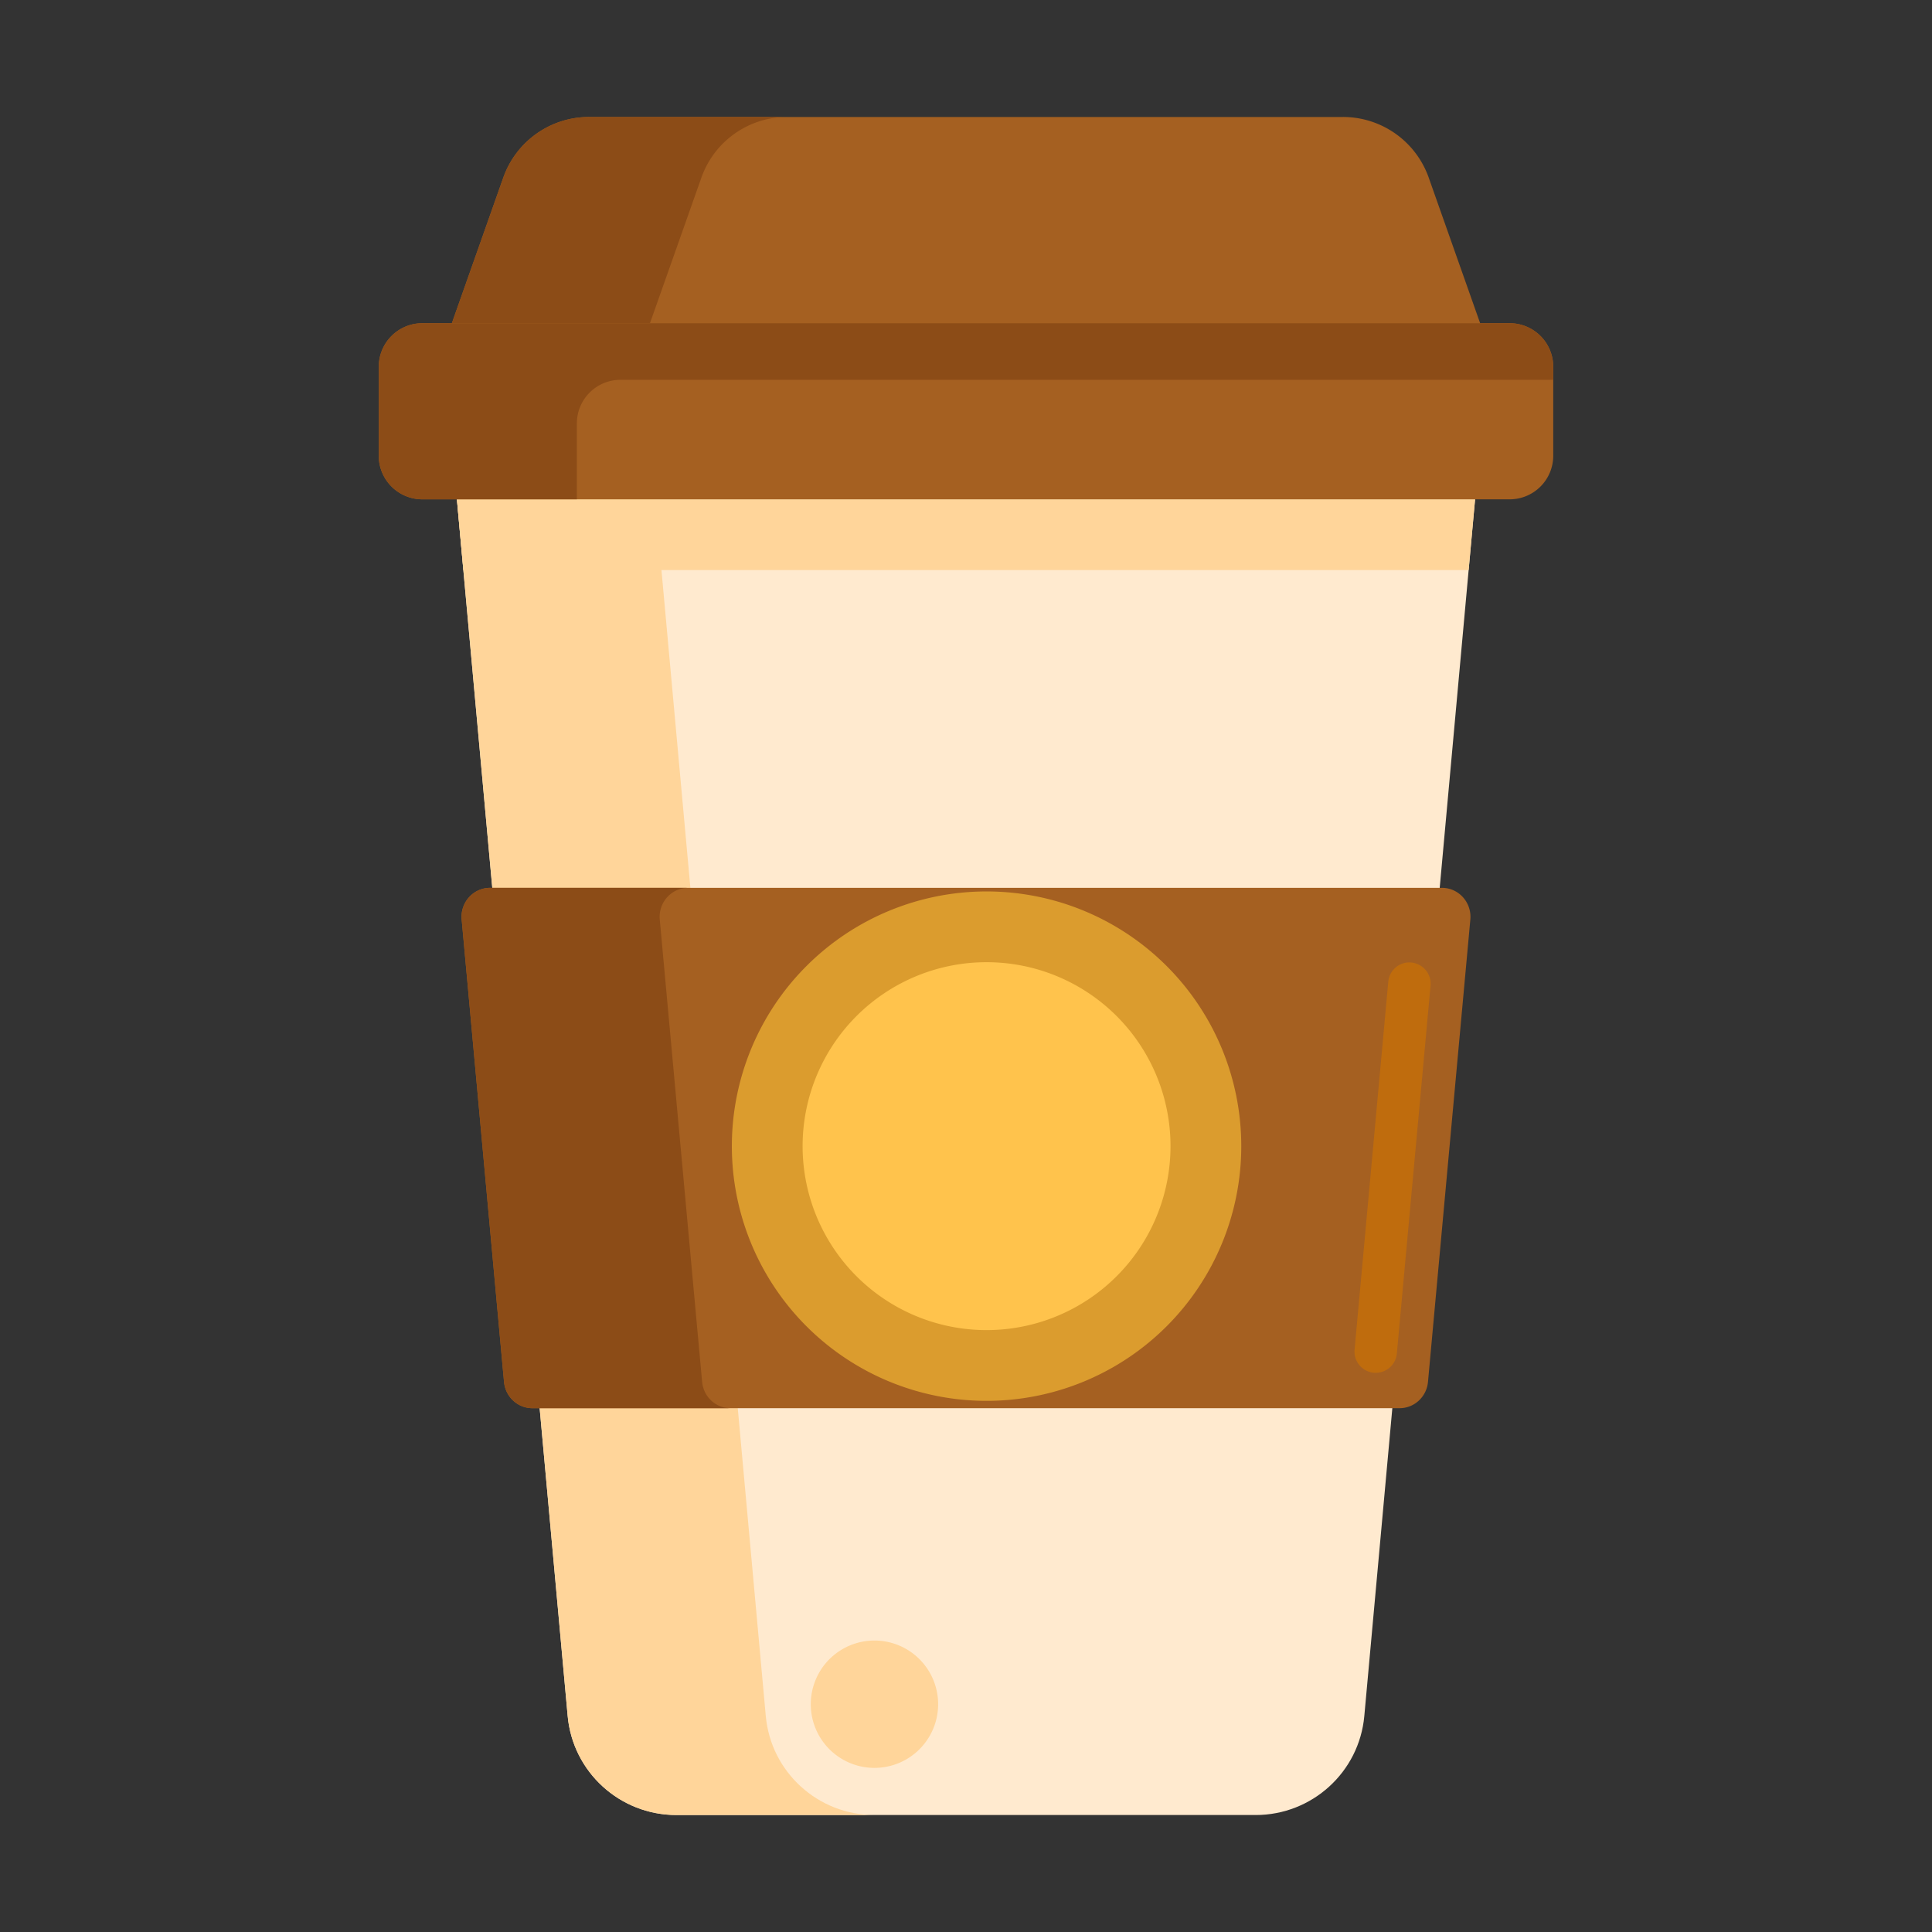 <svg viewBox="0 0 1024 1024" xmlns="http://www.w3.org/2000/svg"><rect x="0" y="0" width="1024" height="1024" fill="#333333" stroke="none"/><path d="M665.521 962H358.48c-29.914 0-54.889-22.747-57.596-52.451l-58.71-644.895h539.65L723.11 909.553c-2.7 29.7-27.679 52.447-57.589 52.447z" fill="#FFEACF"/><path d="M245.589 302.154H778.41l3.417-37.5H242.173z" fill="#FFD59A"/><path d="m405.886 909.553-58.714-644.9h-105l58.714 644.9C303.59 939.255 328.57 962 358.48 962h105c-29.91 0-54.889-22.744-57.593-52.447z" fill="#FFD59A"/><path d="M791.424 190.887H232.576l34.196-96.798A48.188 48.188 0 0 1 312.23 62h399.54a48.188 48.188 0 0 1 45.458 32.089l34.196 96.799z" fill="#A56021"/><path d="M417.23 62h-105c-20.445 0-38.663 12.863-45.454 32.089l-34.2 96.799h105l34.196-96.8A48.188 48.188 0 0 1 417.23 62z" fill="#8C4C17"/><path d="M800.15 264.654h-576.3a23.1 23.1 0 0 1-23.1-23.1v-47.149a23.1 23.1 0 0 1 23.1-23.1h576.3a23.1 23.1 0 0 1 23.1 23.1v47.149a23.1 23.1 0 0 1-23.1 23.1zM282.174 746.37H741.83c7.796 0 14.306-6.045 15.034-13.95l22.447-245.04c.825-9.018-6.138-16.803-15.033-16.803H259.726c-8.891 0-15.859 7.788-15.034 16.803l22.448 245.04c.724 7.909 7.237 13.95 15.034 13.95z" fill="#A56021"/><path d="M729.17 727.621a11.25 11.25 0 0 1-11.216-12.277l17.861-194.997c.566-6.187 6.041-10.8 12.229-10.177a11.25 11.25 0 0 1 10.177 12.229L740.36 717.395a11.254 11.254 0 0 1-11.19 10.226z" fill="#BF6C0D"/><path d="M387.898 607.482a135 135 0 1 0 270 0 135 135 0 1 0-270 0Z" fill="#DB9C2E"/><path d="M425.398 607.482a97.5 97.5 0 1 0 195 0 97.5 97.5 0 1 0-195 0Z" fill="#FFC34C"/><path d="M305.75 224.405a23.1 23.1 0 0 1 23.1-23.096h494.4v-6.904a23.1 23.1 0 0 0-23.1-23.096h-576.3a23.1 23.1 0 0 0-23.1 23.096v47.149a23.1 23.1 0 0 0 23.1 23.1h81.9v-40.249zm66.39 508.016-22.448-245.036c-.825-9.019 6.14-16.804 15.034-16.804h-105c-8.891 0-15.859 7.785-15.034 16.804l22.448 245.036c.724 7.905 7.237 13.95 15.034 13.95h105c-7.796 0-14.31-6.041-15.034-13.95z" fill="#8C4C17"/><path d="M429.729 903.268a33.75 33.75 0 1 0 67.5 0 33.75 33.75 0 1 0-67.5 0Z" fill="#FFD59A"/></svg>
